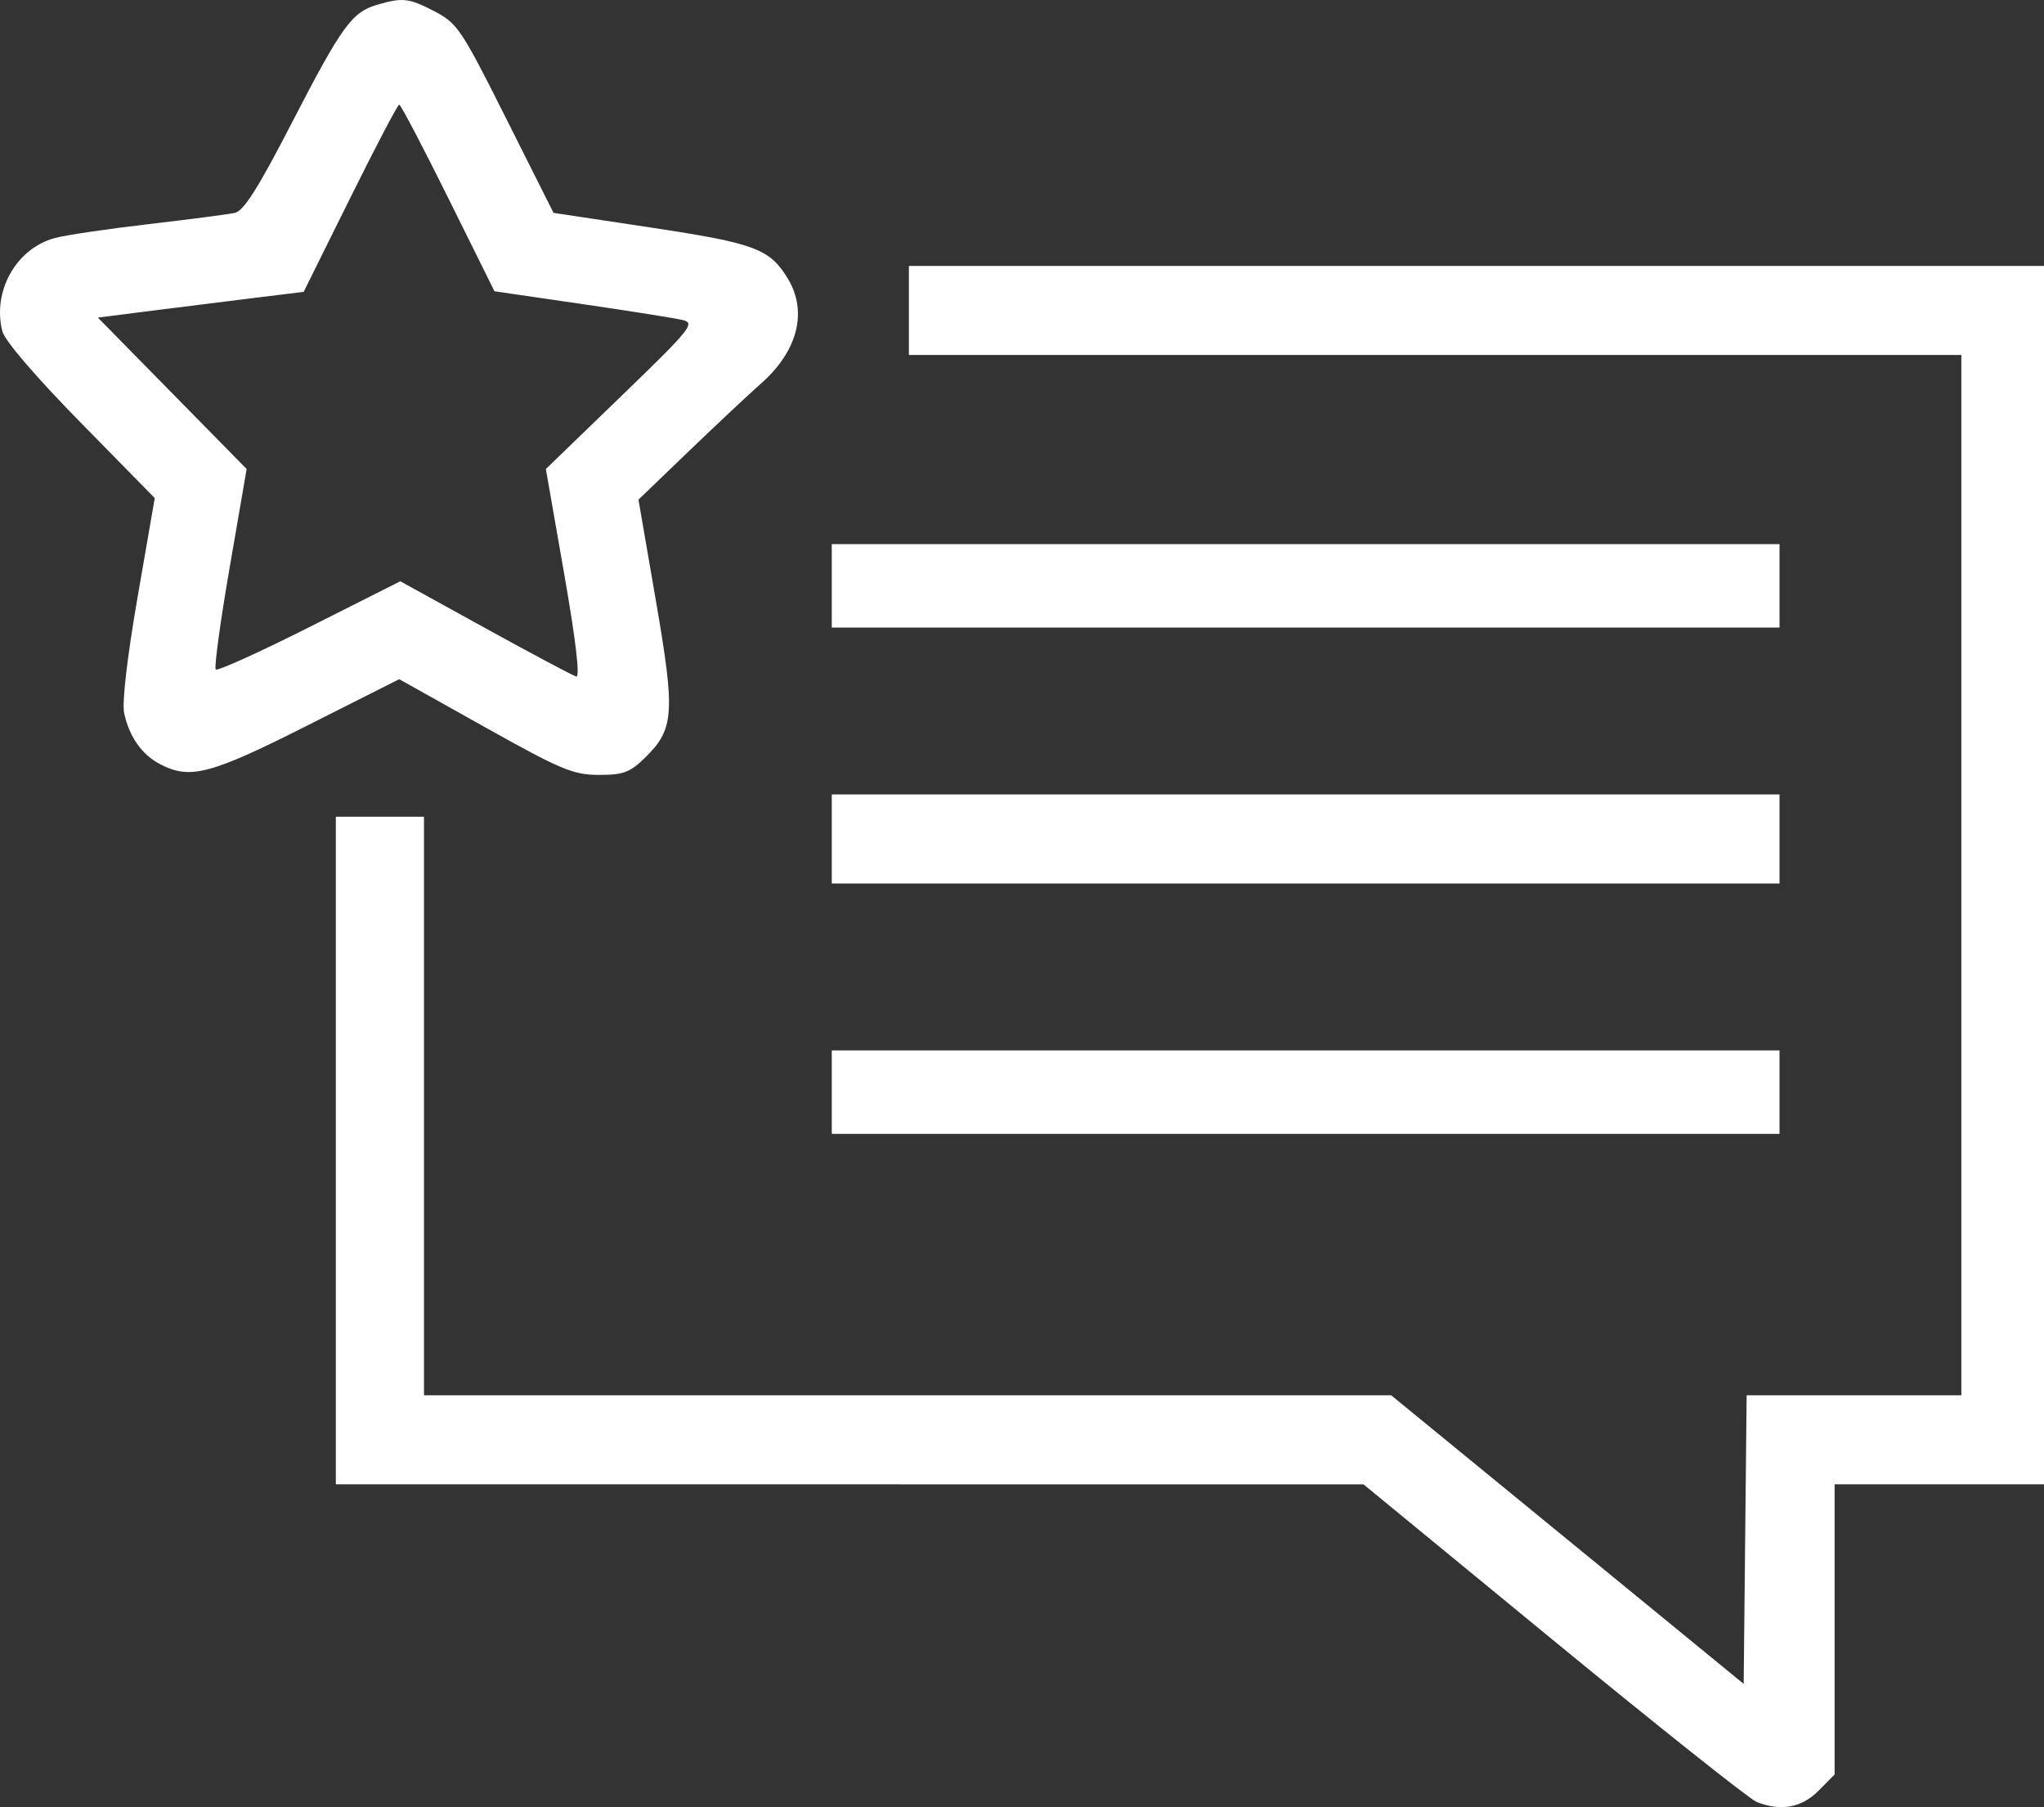 <svg width="69" height="61" viewBox="0 0 69 61" fill="none" xmlns="http://www.w3.org/2000/svg">
<rect x="0" y="0" width="69" height="61" fill="#333333" stroke="none"/>
<path fill-rule="evenodd" clip-rule="evenodd" d="M12.722 0.164C11.878 0.411 11.529 0.896 9.854 4.142C8.713 6.355 8.227 7.122 7.926 7.187C7.705 7.235 6.394 7.405 5.013 7.566C3.632 7.726 2.205 7.938 1.843 8.037C0.547 8.392 -0.259 9.822 0.076 11.174C0.156 11.495 1.183 12.694 2.716 14.257L5.224 16.813L4.645 20.155C4.29 22.206 4.115 23.721 4.192 24.075C4.366 24.874 4.788 25.473 5.403 25.794C6.416 26.323 7.092 26.146 10.363 24.496L13.476 22.926L16.36 24.54C18.932 25.98 19.346 26.154 20.207 26.157C21.024 26.16 21.259 26.076 21.746 25.605C22.764 24.62 22.802 24.107 22.14 20.27L21.553 16.865L23.281 15.204C24.232 14.29 25.314 13.276 25.686 12.949C26.927 11.86 27.271 10.524 26.598 9.41C25.986 8.397 25.495 8.213 21.985 7.683L18.685 7.185L17.085 3.997C15.58 0.996 15.438 0.783 14.674 0.386C13.801 -0.069 13.595 -0.092 12.722 0.164ZM15.13 6.682L16.692 9.832L19.642 10.262C21.264 10.498 22.798 10.742 23.051 10.804C23.477 10.909 23.32 11.102 20.969 13.374L18.427 15.832L19.044 19.362C19.443 21.647 19.586 22.872 19.451 22.836C19.337 22.805 17.953 22.069 16.378 21.201L13.513 19.621L10.451 21.164C8.767 22.012 7.341 22.658 7.283 22.599C7.225 22.541 7.436 20.994 7.752 19.162L8.326 15.832L5.815 13.276L3.304 10.721L4.949 10.511C5.854 10.395 7.417 10.2 8.423 10.076L10.251 9.852L11.818 6.692C12.68 4.953 13.426 3.531 13.476 3.531C13.527 3.531 14.271 4.949 15.13 6.682ZM30.682 10.479V11.982H48.446H66.21V29.541V47.099H62.586H58.962L58.912 51.969L58.862 56.84L52.913 51.969L46.963 47.099H30.638H14.313V37.334V27.569H12.825H11.337V38.836V50.104L28.683 50.104L46.028 50.105L52.445 55.377C55.975 58.276 59.056 60.726 59.293 60.822C60.107 61.151 60.817 61.024 61.388 60.447L61.932 59.898V55.001V50.104H65.466H69V29.541V8.977H49.841H30.682V10.479ZM28.078 19.775V21.184H44.075H60.072V19.775V18.367H44.075H28.078V19.775ZM28.078 28.32V29.822H44.075H60.072V28.32V26.817H44.075H28.078V28.32ZM28.078 36.864V38.273H44.075H60.072V36.864V35.456H44.075H28.078V36.864Z" fill="white"/>
</svg>

